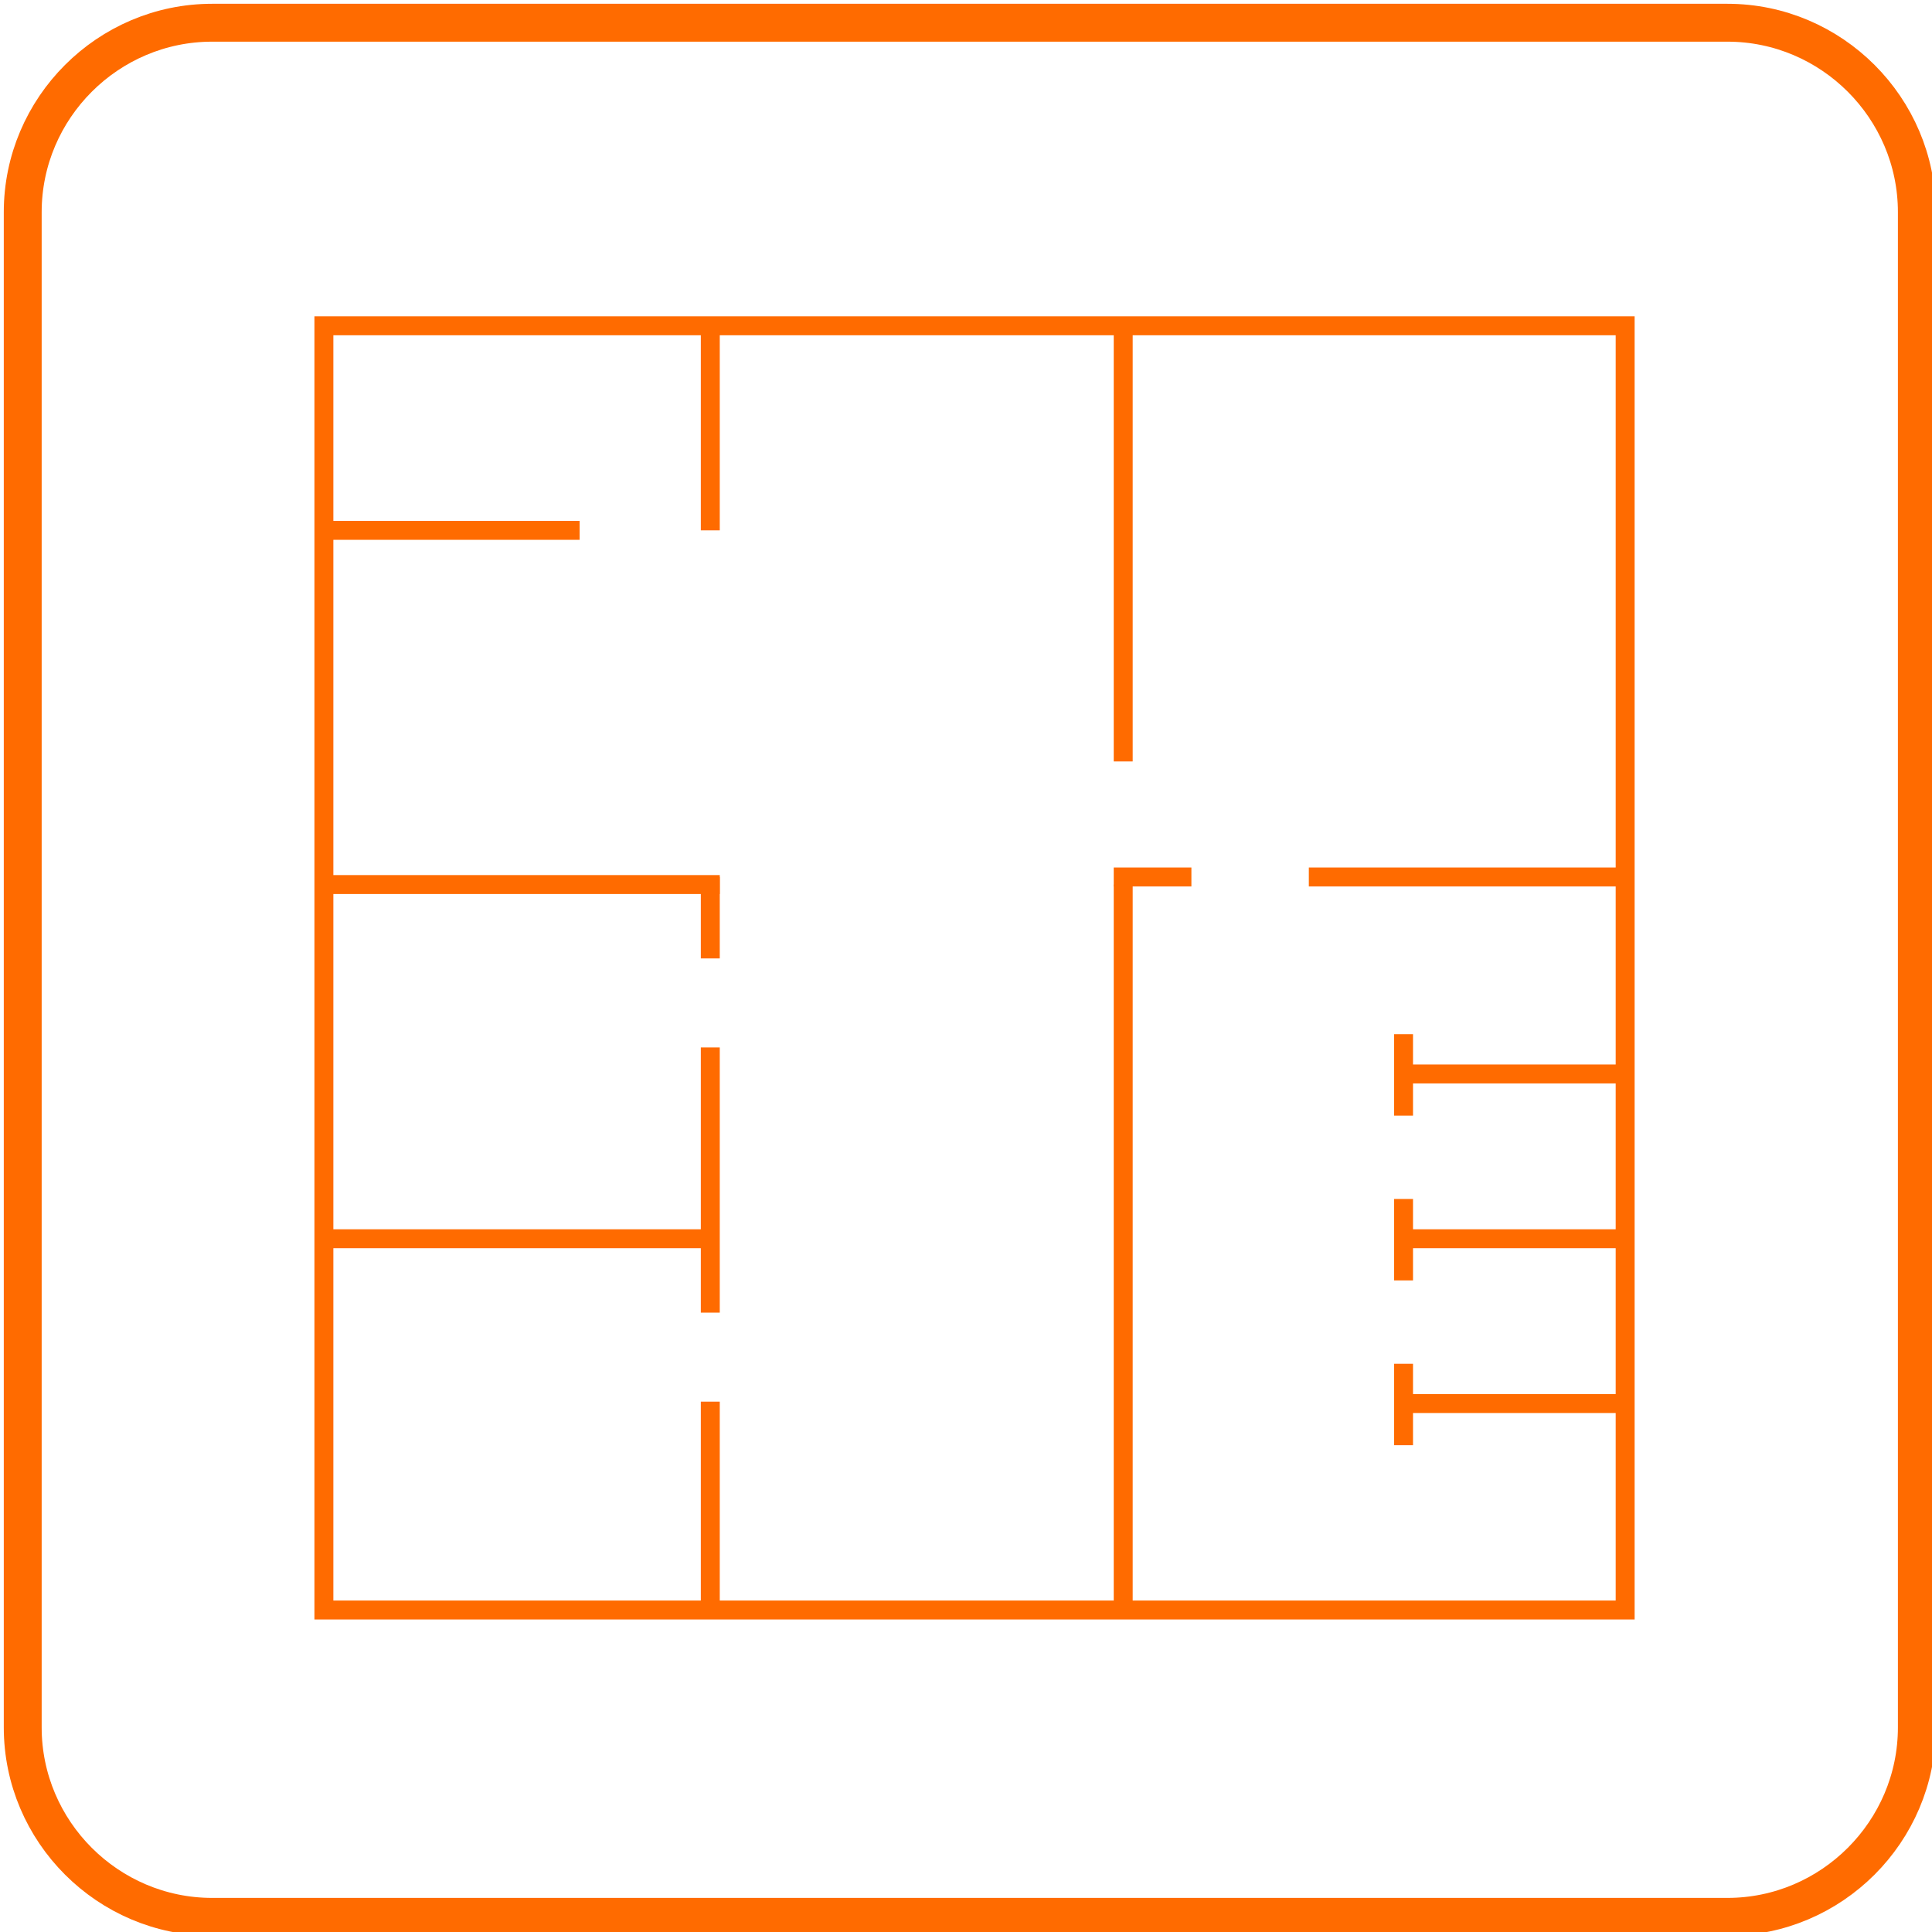 <?xml version="1.0" encoding="utf-8"?>
<!-- Generator: Adobe Illustrator 22.1.0, SVG Export Plug-In . SVG Version: 6.00 Build 0)  -->
<svg version="1.1" id="Слой_1" xmlns="http://www.w3.org/2000/svg" xmlns:xlink="http://www.w3.org/1999/xlink" x="0px" y="0px"
	 viewBox="0 0 102 102" style="enable-background:new 0 0 102 102;" xml:space="preserve">
<style type="text/css">
	.st0{fill:none;stroke:#FF6B00;stroke-width:2;stroke-miterlimit:10;}
	.st1{fill:none;stroke:#FF6B00;stroke-miterlimit:10;}
</style>
<g>
	<path class="st0" d="M101.2,91.2c0,5.5-4.5,10-10,10h-80c-5.5,0-10-4.5-10-10v-80c0-5.5,4.5-10,10-10h80c5.5,0,10,4.5,10,10V91.2z"
		/>
</g>
<rect x="17.1" y="17.2" class="st1" width="68.7" height="67.8"/>
<line class="st1" x1="17.1" y1="46.7" x2="38" y2="46.7"/>
<line class="st1" x1="37.5" y1="50.6" x2="37.5" y2="46.3"/>
<line class="st1" x1="37.5" y1="69.3" x2="37.5" y2="55.3"/>
<line class="st1" x1="37.5" y1="84.6" x2="37.5" y2="74"/>
<line class="st1" x1="59.3" y1="84.6" x2="59.3" y2="46.7"/>
<line class="st1" x1="62.9" y1="46.3" x2="58.8" y2="46.3"/>
<line class="st1" x1="85.4" y1="46.3" x2="69.1" y2="46.3"/>
<line class="st1" x1="86.2" y1="56.7" x2="74.1" y2="56.7"/>
<line class="st1" x1="86.2" y1="65.4" x2="74.1" y2="65.4"/>
<line class="st1" x1="86.2" y1="74.1" x2="74.1" y2="74.1"/>
<line class="st1" x1="74.1" y1="58.9" x2="74.1" y2="54.6"/>
<line class="st1" x1="74.1" y1="67.6" x2="74.1" y2="63.3"/>
<line class="st1" x1="74.1" y1="76.3" x2="74.1" y2="72"/>
<line class="st1" x1="37.5" y1="17.6" x2="37.5" y2="28"/>
<line class="st1" x1="16.7" y1="28" x2="30.6" y2="28"/>
<line class="st1" x1="59.3" y1="40.2" x2="59.3" y2="17.6"/>
<line class="st1" x1="17.5" y1="65.4" x2="37.5" y2="65.4"/>
</svg>
